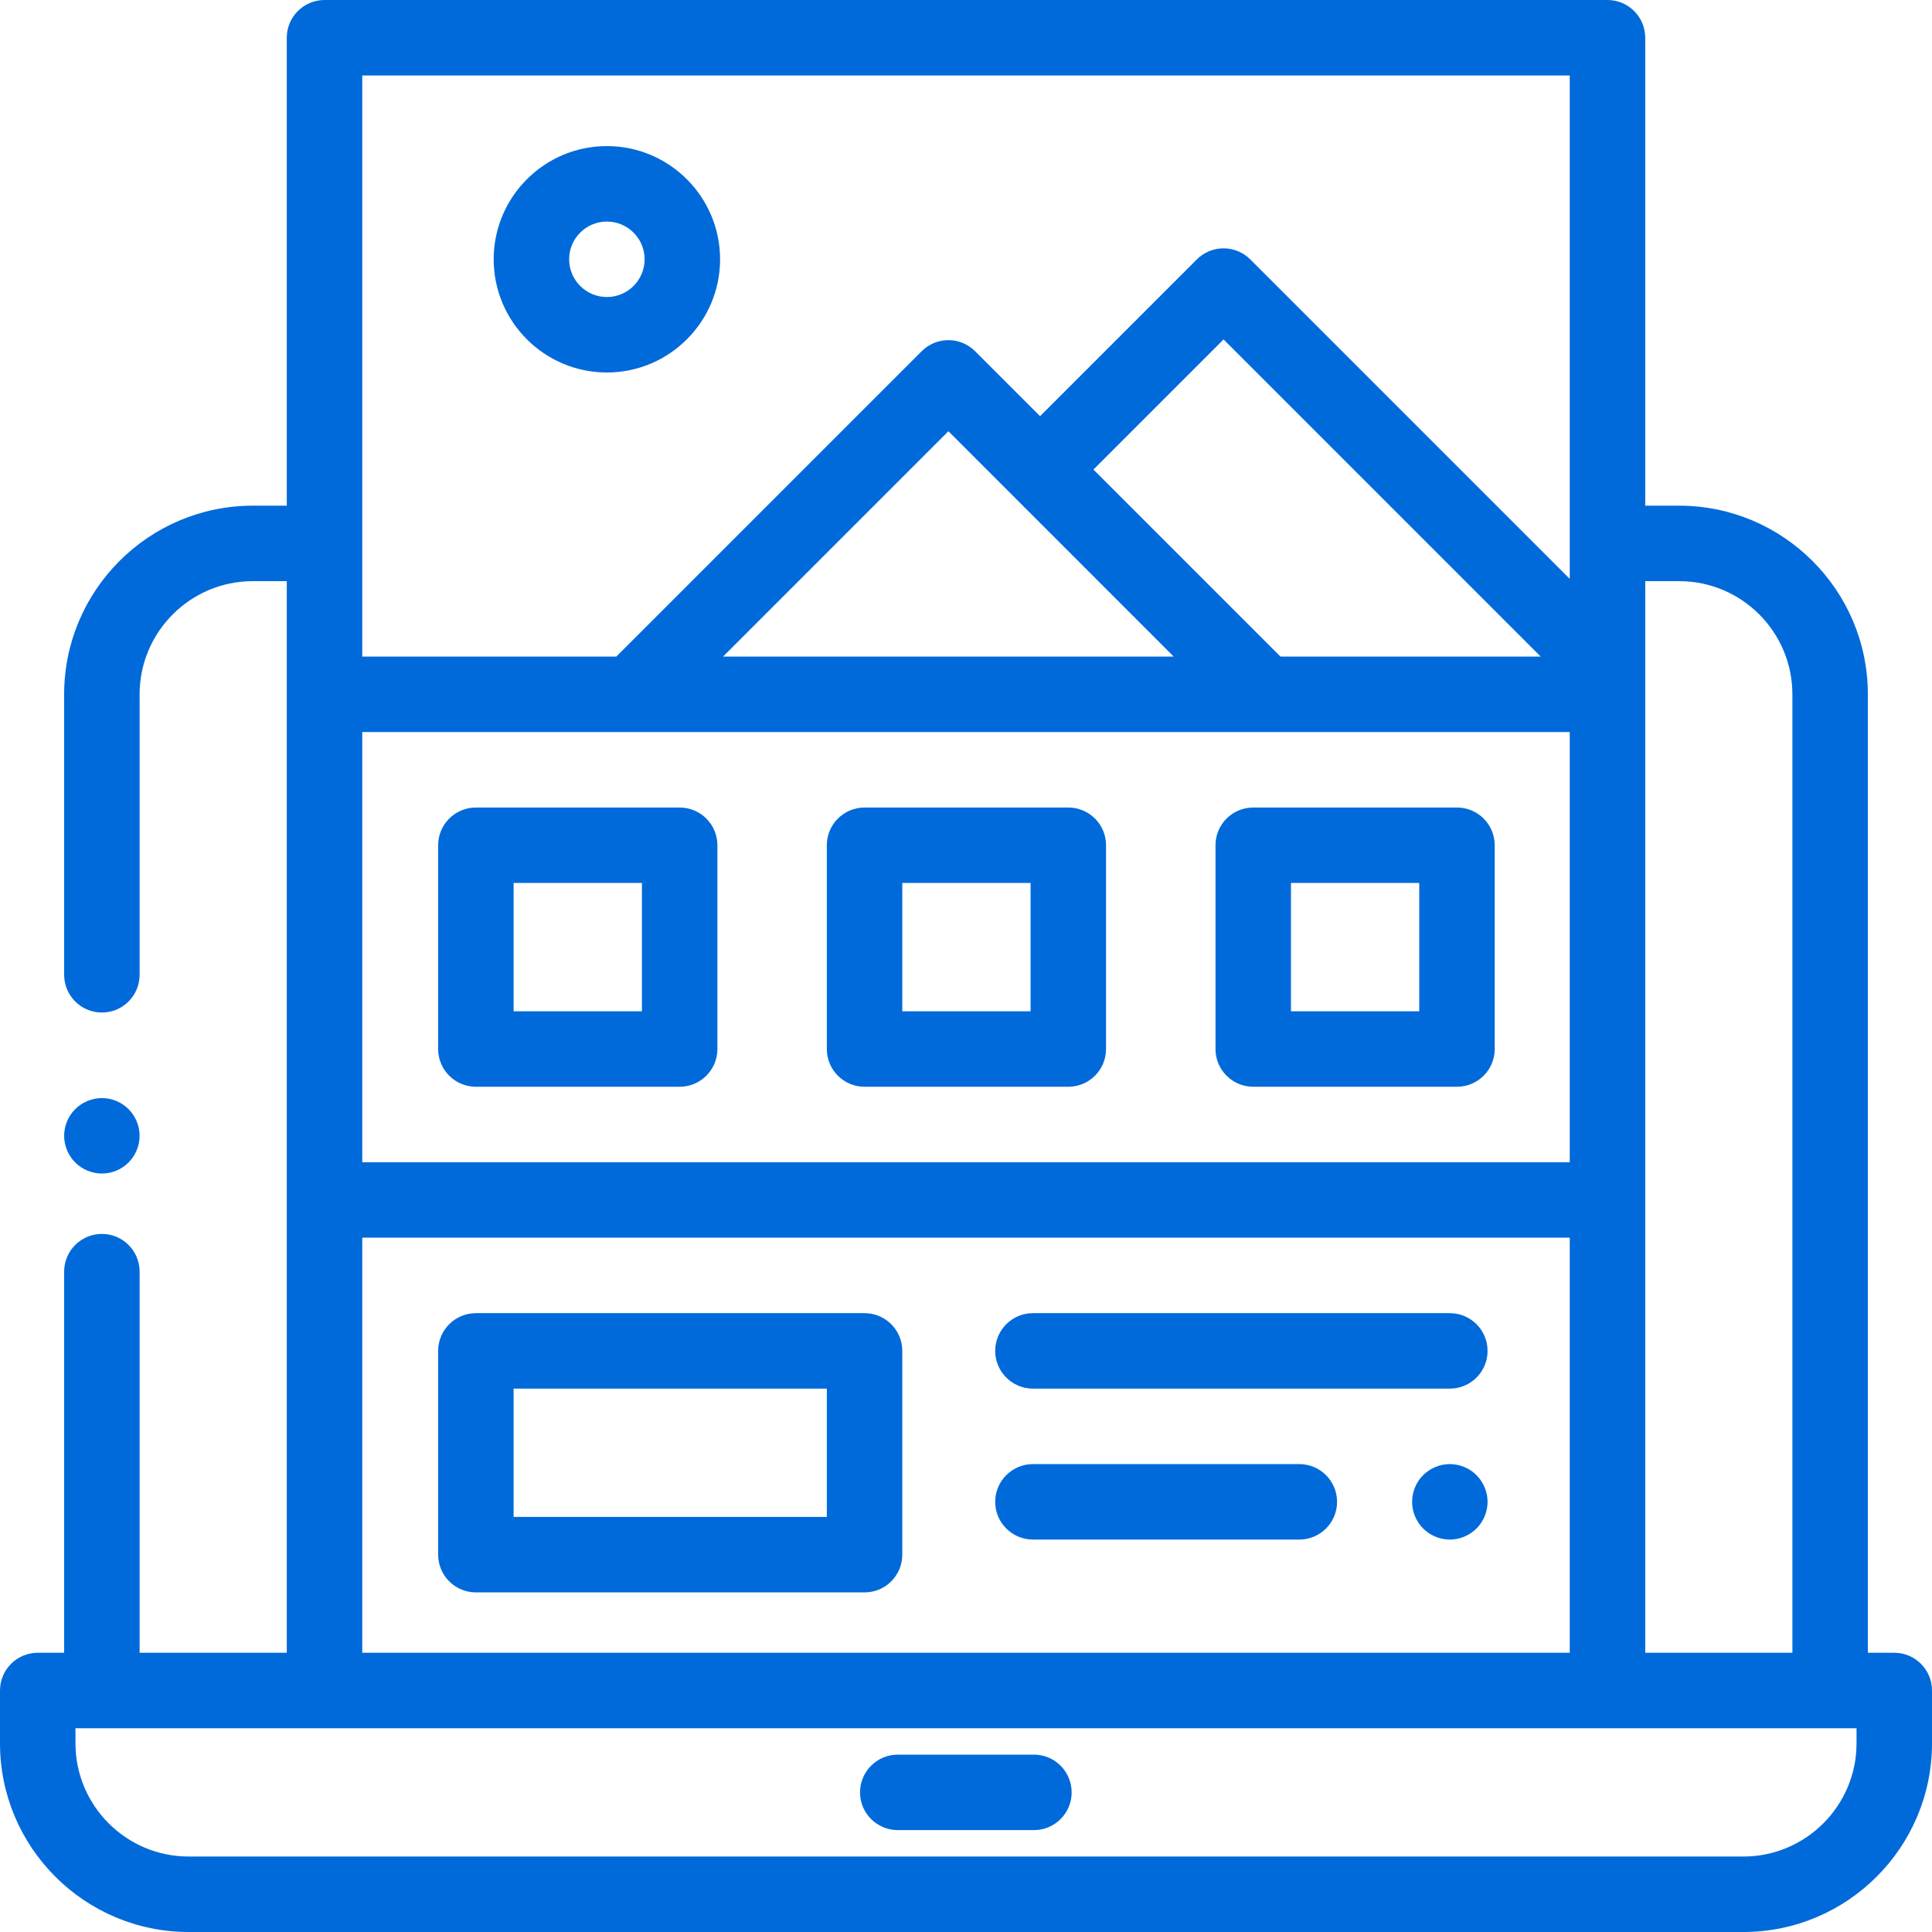 <svg width="80" height="80" viewBox="0 0 80 80" fill="none" xmlns="http://www.w3.org/2000/svg">
<path d="M60.331 33.438H51.893C51.03 33.438 50.331 34.137 50.331 35V43.438C50.331 44.3 51.03 45 51.893 45H60.331C61.193 45 61.893 44.3 61.893 43.438V35C61.893 34.137 61.194 33.438 60.331 33.438ZM58.768 41.875H53.456V36.562H58.768V41.875Z" fill="#006ADA"/>
<path d="M44.237 33.438H35.799C34.937 33.438 34.237 34.137 34.237 35V43.438C34.237 44.3 34.937 45 35.799 45H44.237C45.1 45 45.799 44.3 45.799 43.438V35C45.799 34.137 45.1 33.438 44.237 33.438ZM42.674 41.875H37.362V36.562H42.674V41.875Z" fill="#006ADA"/>
<path d="M28.143 33.438H19.706C18.843 33.438 18.143 34.137 18.143 35V43.438C18.143 44.3 18.843 45 19.706 45H28.143C29.006 45 29.706 44.3 29.706 43.438V35C29.706 34.137 29.006 33.438 28.143 33.438ZM26.581 41.875H21.268V36.562H26.581V41.875Z" fill="#006ADA"/>
<path d="M35.799 54.375H19.706C18.843 54.375 18.143 55.075 18.143 55.938V64.375C18.143 65.238 18.843 65.938 19.706 65.938H35.799C36.662 65.938 37.362 65.238 37.362 64.375V55.938C37.362 55.075 36.662 54.375 35.799 54.375ZM34.237 62.812H21.268V57.5H34.237V62.812Z" fill="#006ADA"/>
<path d="M60.035 54.375H42.772C41.909 54.375 41.209 55.075 41.209 55.938C41.209 56.8 41.909 57.5 42.772 57.5H60.035C60.897 57.5 61.597 56.8 61.597 55.938C61.597 55.075 60.897 54.375 60.035 54.375Z" fill="#006ADA"/>
<path d="M61.139 61.083C60.848 60.792 60.445 60.625 60.034 60.625C59.623 60.625 59.22 60.792 58.929 61.083C58.639 61.373 58.472 61.777 58.472 62.188C58.472 62.598 58.639 63.002 58.929 63.292C59.22 63.583 59.623 63.75 60.034 63.75C60.445 63.75 60.848 63.583 61.139 63.292C61.429 63.002 61.597 62.598 61.597 62.188C61.597 61.777 61.429 61.373 61.139 61.083Z" fill="#006ADA"/>
<path d="M53.802 60.625H42.772C41.909 60.625 41.209 61.325 41.209 62.188C41.209 63.05 41.909 63.75 42.772 63.75H53.802C54.665 63.75 55.365 63.05 55.365 62.188C55.365 61.325 54.665 60.625 53.802 60.625Z" fill="#006ADA"/>
<path d="M25.129 6.049C22.545 6.049 20.442 8.152 20.442 10.737C20.442 13.322 22.545 15.424 25.129 15.424C27.714 15.424 29.817 13.322 29.817 10.737C29.817 8.152 27.714 6.049 25.129 6.049ZM25.129 12.299C24.268 12.299 23.567 11.598 23.567 10.737C23.567 9.875 24.268 9.174 25.129 9.174C25.991 9.174 26.692 9.875 26.692 10.737C26.692 11.598 25.991 12.299 25.129 12.299Z" fill="#006ADA"/>
<path d="M78.438 68.438H77.344V28.752C77.344 24.444 73.839 20.939 69.531 20.939H68.125V1.562C68.125 0.7 67.425 0 66.562 0H13.438C12.575 0 11.875 0.7 11.875 1.562V20.939H10.469C6.161 20.939 2.656 24.444 2.656 28.752V40.364C2.656 41.227 3.356 41.927 4.219 41.927C5.082 41.927 5.781 41.227 5.781 40.364V28.752C5.781 26.167 7.884 24.064 10.469 24.064H11.875V68.438H5.781V52.656C5.781 51.793 5.082 51.094 4.219 51.094C3.356 51.094 2.656 51.793 2.656 52.656V68.438H1.562C0.7 68.438 0 69.137 0 70V72.188C0 76.495 3.505 80 7.812 80H72.188C76.495 80 80 76.495 80 72.188V70C80 69.137 79.3 68.438 78.438 68.438ZM68.125 27.744C68.125 27.743 68.125 27.743 68.125 27.742V24.064H69.531C72.116 24.064 74.219 26.167 74.219 28.752V68.438H68.125V27.744ZM15 3.125H65V23.971L51.77 10.74C51.476 10.447 51.079 10.283 50.665 10.283C50.25 10.283 49.853 10.447 49.56 10.74L43.067 17.233L40.376 14.542C39.766 13.932 38.776 13.932 38.166 14.542L25.52 27.188H15V3.125ZM45.277 19.443L50.665 14.055L63.797 27.188H53.022L45.277 19.443ZM48.602 27.188H29.939L39.271 17.856L48.602 27.188ZM15 30.312H65V48.125H15V30.312ZM15 51.25H65V68.438H15V51.25ZM76.875 72.188C76.875 74.772 74.772 76.875 72.188 76.875H7.812C5.228 76.875 3.125 74.772 3.125 72.188V71.562H4.429C4.442 71.563 76.875 71.562 76.875 71.562V72.188Z" fill="#006ADA"/>
<path d="M42.812 72.656H37.174C36.312 72.656 35.612 73.356 35.612 74.219C35.612 75.082 36.312 75.781 37.174 75.781H42.812C43.675 75.781 44.375 75.082 44.375 74.219C44.375 73.356 43.675 72.656 42.812 72.656Z" fill="#006ADA"/>
<path d="M5.323 45.927C5.033 45.636 4.63 45.469 4.219 45.469C3.808 45.469 3.405 45.636 3.114 45.927C2.823 46.217 2.656 46.62 2.656 47.031C2.656 47.442 2.823 47.845 3.114 48.136C3.405 48.427 3.808 48.594 4.219 48.594C4.63 48.594 5.033 48.427 5.323 48.136C5.614 47.845 5.781 47.442 5.781 47.031C5.781 46.62 5.614 46.217 5.323 45.927Z" fill="#006ADA"/>
</svg>
